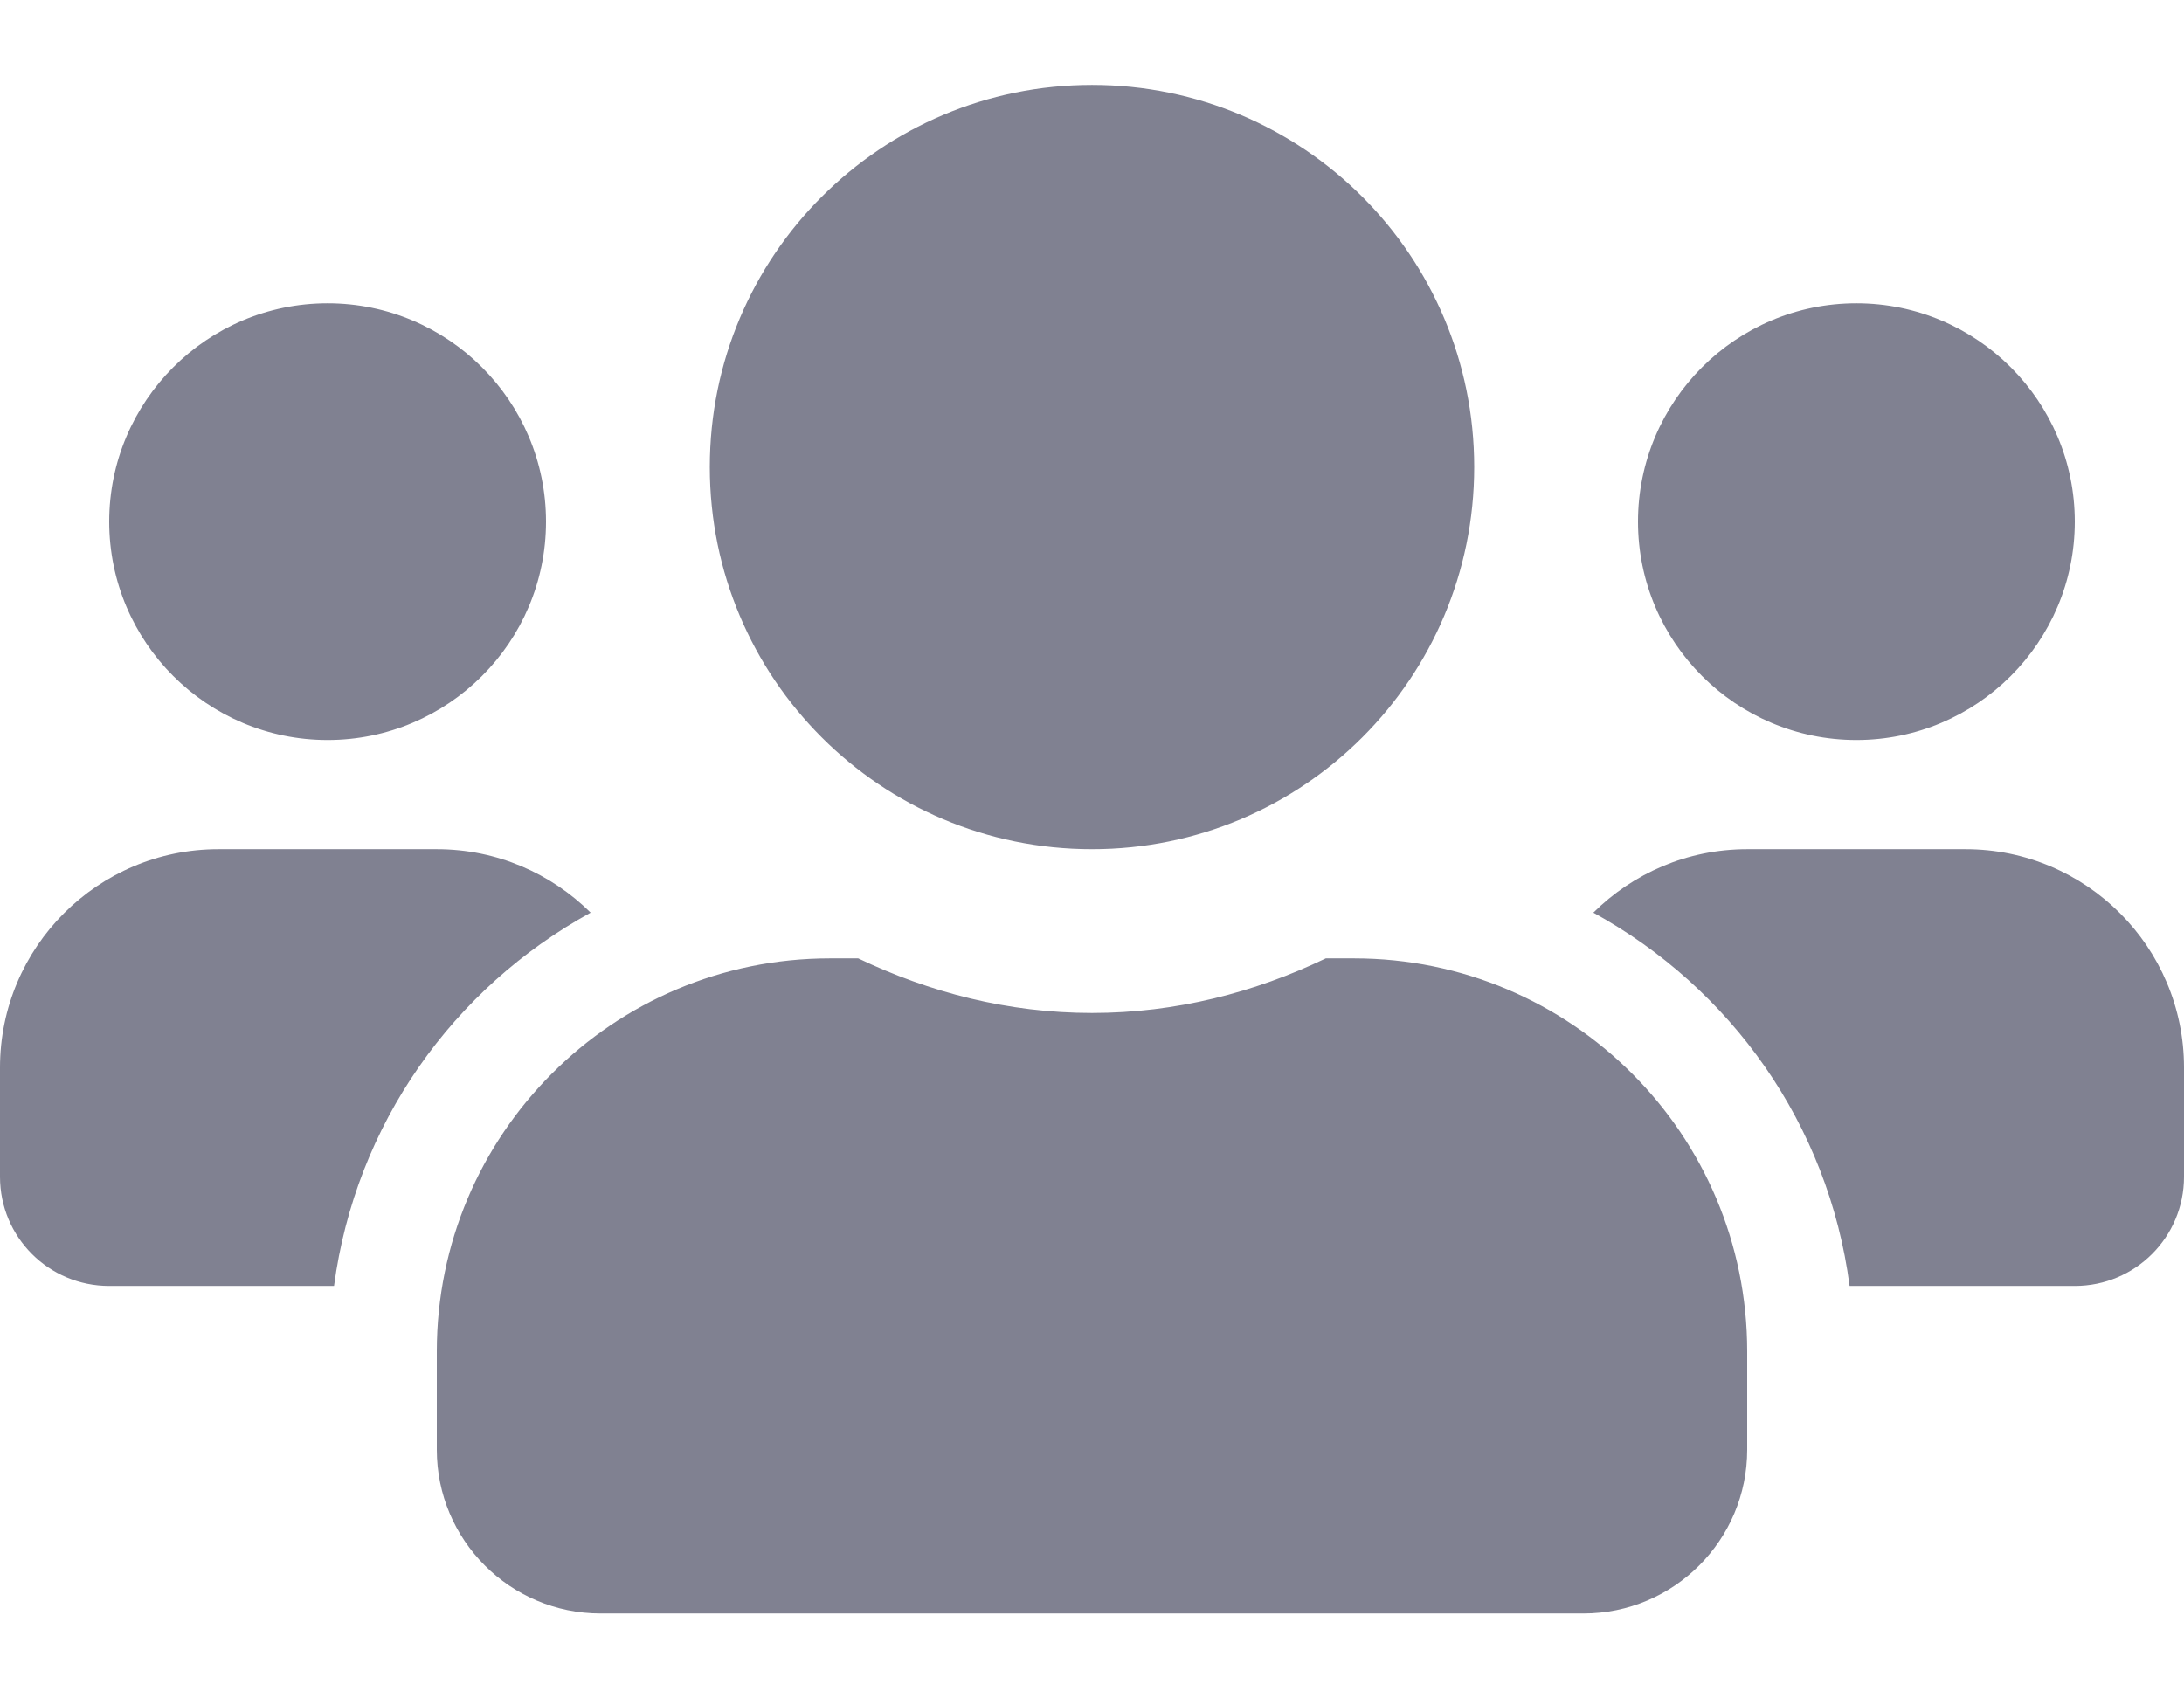 <svg width="18" height="14" viewBox="0 0 18 14" fill="none" xmlns="http://www.w3.org/2000/svg">
<path d="M2.7 6.1C3.693 6.1 4.5 5.293 4.5 4.3C4.5 3.307 3.693 2.5 2.7 2.5C1.707 2.5 0.9 3.307 0.9 4.3C0.9 5.293 1.707 6.1 2.7 6.1ZM15.3 6.1C16.293 6.1 17.1 5.293 17.1 4.3C17.1 3.307 16.293 2.5 15.3 2.5C14.307 2.5 13.5 3.307 13.5 4.3C13.5 5.293 14.307 6.1 15.3 6.1ZM16.2 7H14.4C13.905 7 13.458 7.2 13.132 7.523C14.265 8.145 15.069 9.267 15.244 10.6H17.1C17.598 10.6 18 10.198 18 9.7V8.8C18 7.807 17.193 7 16.2 7ZM9 7C10.741 7 12.15 5.591 12.15 3.85C12.15 2.109 10.741 0.7 9 0.7C7.259 0.7 5.85 2.109 5.85 3.85C5.85 5.591 7.259 7 9 7ZM11.16 7.9H10.927C10.342 8.181 9.692 8.35 9 8.35C8.308 8.35 7.661 8.181 7.073 7.9H6.84C5.051 7.9 3.6 9.351 3.6 11.14V11.95C3.6 12.695 4.205 13.3 4.95 13.3H13.05C13.795 13.3 14.4 12.695 14.4 11.95V11.14C14.4 9.351 12.949 7.9 11.16 7.9ZM4.868 7.523C4.542 7.2 4.095 7 3.6 7H1.8C0.807 7 0 7.807 0 8.8V9.7C0 10.198 0.402 10.6 0.9 10.6H2.753C2.931 9.267 3.735 8.145 4.868 7.523Z" fill="#808191"/>
</svg>
